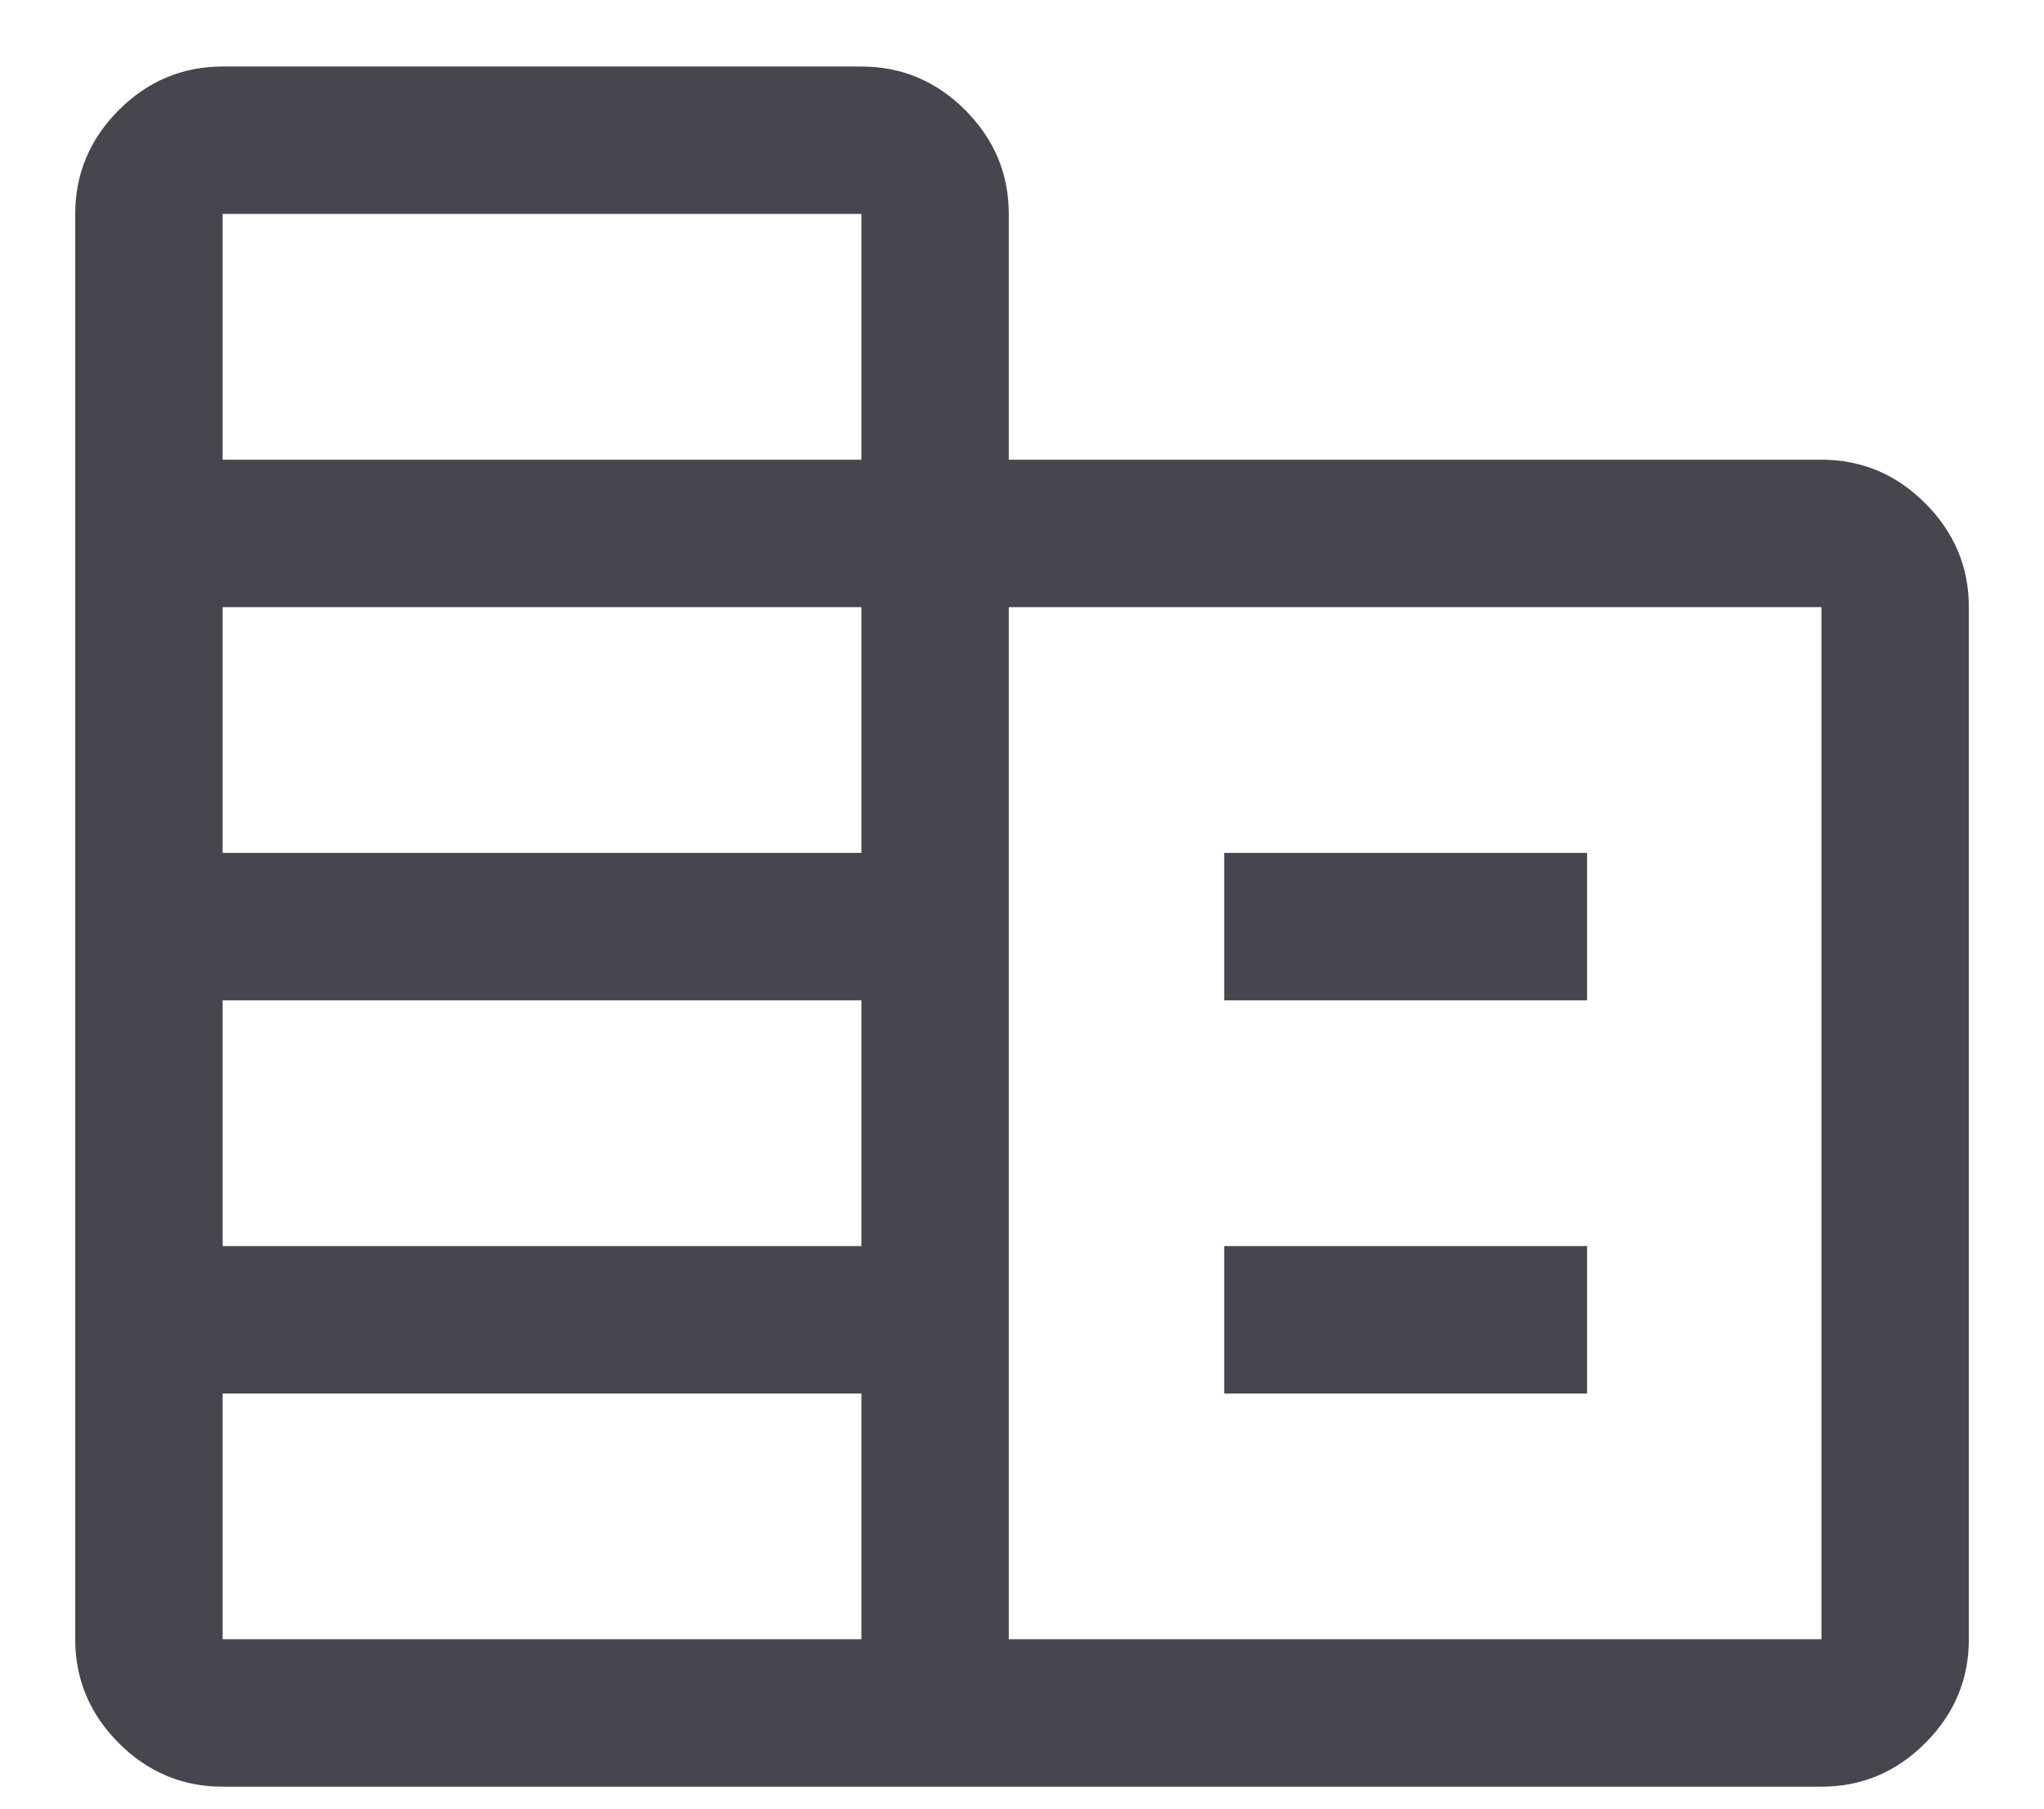 <svg width="26" height="23" viewBox="0 0 26 23" fill="none" xmlns="http://www.w3.org/2000/svg">
<path d="M2.832 22.721C2.321 22.721 1.88 22.536 1.511 22.167C1.142 21.798 0.957 21.357 0.957 20.846V2.721C0.957 2.21 1.142 1.77 1.511 1.4C1.88 1.031 2.321 0.846 2.832 0.846H10.957C11.468 0.846 11.909 1.031 12.278 1.4C12.647 1.77 12.832 2.21 12.832 2.721V5.846H23.169C23.68 5.846 24.12 6.031 24.489 6.4C24.859 6.77 25.044 7.21 25.044 7.721V20.846C25.044 21.357 24.859 21.798 24.489 22.167C24.12 22.536 23.68 22.721 23.169 22.721H2.832ZM2.832 20.846H10.957V17.721H2.832V20.846ZM2.832 15.846H10.957V12.721H2.832V15.846ZM2.832 10.846H10.957V7.721H2.832V10.846ZM2.832 5.846H10.957V2.721H2.832V5.846ZM12.832 20.846H23.169V7.721H12.832V20.846ZM15.572 12.721V10.846H20.188V12.721H15.572ZM15.572 17.721V15.846H20.188V17.721H15.572Z" fill="#49454F"/>
</svg>
